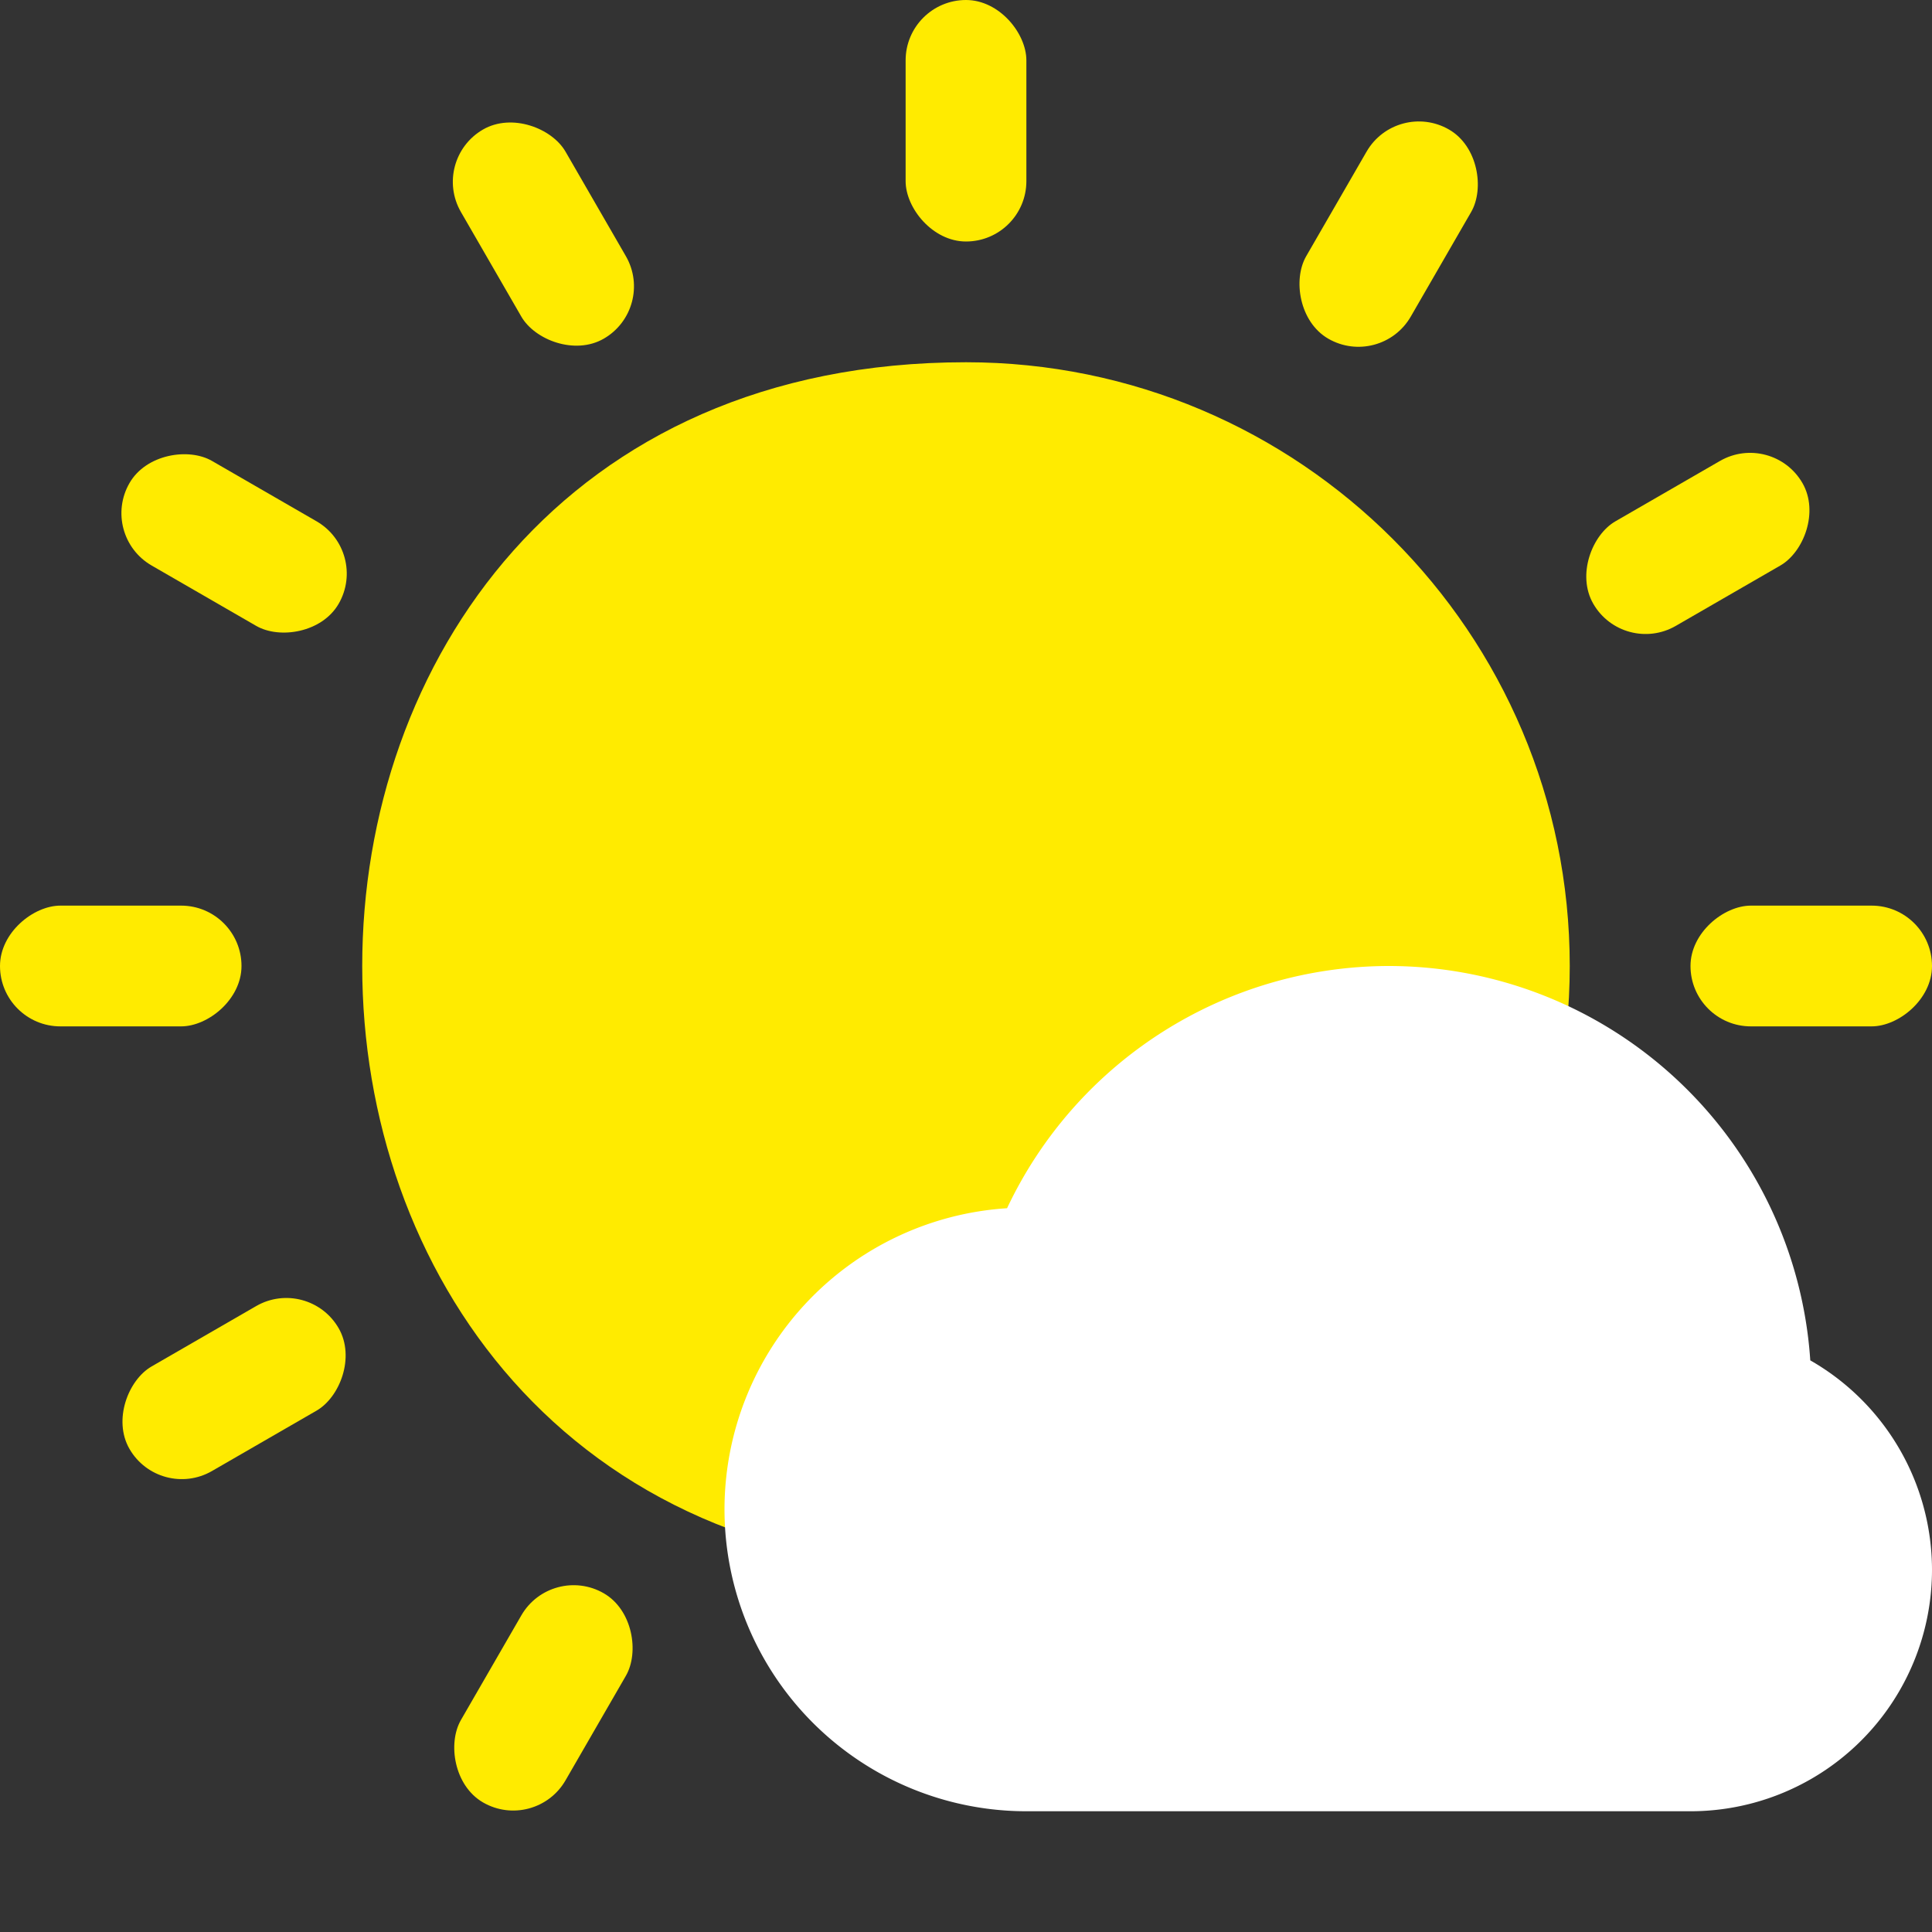 <?xml version="1.0" encoding="UTF-8" standalone="no"?>
<svg
   height="16"
   width="16"
   version="1.1"
   id="svg4"
   sodipodi:docname="weather-few-clouds.svg"
   inkscape:version="1.4 (e7c3feb100, 2024-10-09)"
   xmlns:inkscape="http://www.inkscape.org/namespaces/inkscape"
   xmlns:sodipodi="http://sodipodi.sourceforge.net/DTD/sodipodi-0.dtd"
   xmlns="http://www.w3.org/2000/svg"
   xmlns:svg="http://www.w3.org/2000/svg">
  <rect width="100%" height="100%" fill="#333333" stroke="none"/>
  <defs
     id="defs8" />
  <sodipodi:namedview
     pagecolor="#333333"
     bordercolor="#666666"
     borderopacity="1"
     objecttolerance="10"
     gridtolerance="10"
     guidetolerance="10"
     inkscape:pageopacity="0"
     inkscape:pageshadow="2"
     inkscape:window-width="1920"
     inkscape:window-height="1011"
     id="namedview6"
     showgrid="false"
     inkscape:zoom="16"
     inkscape:cx="1.8125"
     inkscape:cy="4.1875"
     inkscape:window-x="0"
     inkscape:window-y="0"
     inkscape:window-maximized="1"
     inkscape:current-layer="layer2"
     inkscape:document-rotation="0"
     inkscape:showpageshadow="2"
     inkscape:pagecheckerboard="0"
     inkscape:deskcolor="#d1d1d1" />
  <g
     inkscape:groupmode="layer"
     id="layer2"
     inkscape:label="Icon"
     style="display:inline">
    <g
       id="g845">
      <path
         style="fill:#ffeb00;fill-opacity:1"
         d="M 8,3 C 1.333,3 1.333,13 8,13 10.761,13 13,10.761 13,8 13,5.239 10.761,3 8,3 Z"
         id="path4" />
      <path
         id="path863"
         style="display:inline;fill:#ffffff"
         d="M 11.5,8 A 3.5,3.5 0 0 0 8.34,10.006 2.5,2.5 0 0 0 6,12.5 2.5,2.5 0 0 0 8.5,15 H 14 A 2,2 0 0 0 16,13 2,2 0 0 0 14.992,11.266 3.5,3.5 0 0 0 11.5,8 Z" />
      <rect
         style="opacity:1;fill:#ffeb00;fill-opacity:1;stroke:none;stroke-width:15.858;stroke-linecap:round;stroke-linejoin:round;paint-order:stroke fill markers"
         id="rect10"
         width="1"
         height="2"
         x="7.5"
         y="0"
         ry="0.5" />
      <rect
         style="opacity:1;fill:#ffeb00;fill-opacity:1;stroke:none;stroke-width:15.858;stroke-linecap:round;stroke-linejoin:round;paint-order:stroke fill markers"
         id="rect11"
         width="1"
         height="2"
         x="10.429"
         y="-5.071"
         ry="0.5"
         transform="rotate(30)" />
      <rect
         style="opacity:1;fill:#ffeb00;fill-opacity:1;stroke:none;stroke-width:15.858;stroke-linecap:round;stroke-linejoin:round;paint-order:stroke fill markers"
         id="rect12"
         width="1"
         height="2"
         x="10.428"
         y="-10.927"
         ry="0.5"
         transform="rotate(60)" />
      <rect
         style="opacity:1;fill:#ffeb00;fill-opacity:1;stroke:none;stroke-width:15.858;stroke-linecap:round;stroke-linejoin:round;paint-order:stroke fill markers"
         id="rect13"
         width="1"
         height="2"
         x="7.5"
         y="-16"
         ry="0.5"
         transform="rotate(90)" />
      <rect
         style="opacity:1;fill:#ffeb00;fill-opacity:1;stroke:none;stroke-width:15.858;stroke-linecap:round;stroke-linejoin:round;paint-order:stroke fill markers"
         id="rect14"
         width="1"
         height="2"
         x="2.428"
         y="2.929"
         ry="0.5"
         transform="rotate(-30)" />
      <rect
         style="opacity:1;fill:#ffeb00;fill-opacity:1;stroke:none;stroke-width:15.858;stroke-linecap:round;stroke-linejoin:round;paint-order:stroke fill markers"
         id="rect15"
         width="1"
         height="2"
         x="-3.428"
         y="2.929"
         ry="0.5"
         transform="rotate(-60)" />
      <rect
         style="opacity:1;fill:#ffeb00;fill-opacity:1;stroke:none;stroke-width:15.858;stroke-linecap:round;stroke-linejoin:round;paint-order:stroke fill markers"
         id="rect16"
         width="1"
         height="2"
         x="-8.5"
         y="0"
         ry="0.5"
         transform="rotate(-90)" />
      <rect
         style="opacity:1;fill:#ffeb00;fill-opacity:1;stroke:none;stroke-width:15.858;stroke-linecap:round;stroke-linejoin:round;paint-order:stroke fill markers"
         id="rect17"
         width="1"
         height="2"
         x="-11.428"
         y="-5.071"
         ry="0.5"
         transform="rotate(-120)" />
      <rect
         style="opacity:1;fill:#ffeb00;fill-opacity:1;stroke:none;stroke-width:15.858;stroke-linecap:round;stroke-linejoin:round;paint-order:stroke fill markers"
         id="rect18"
         width="1"
         height="2"
         x="10.428"
         y="8.927"
         ry="0.5"
         transform="rotate(30)" />
    </g>
  </g>
</svg>
